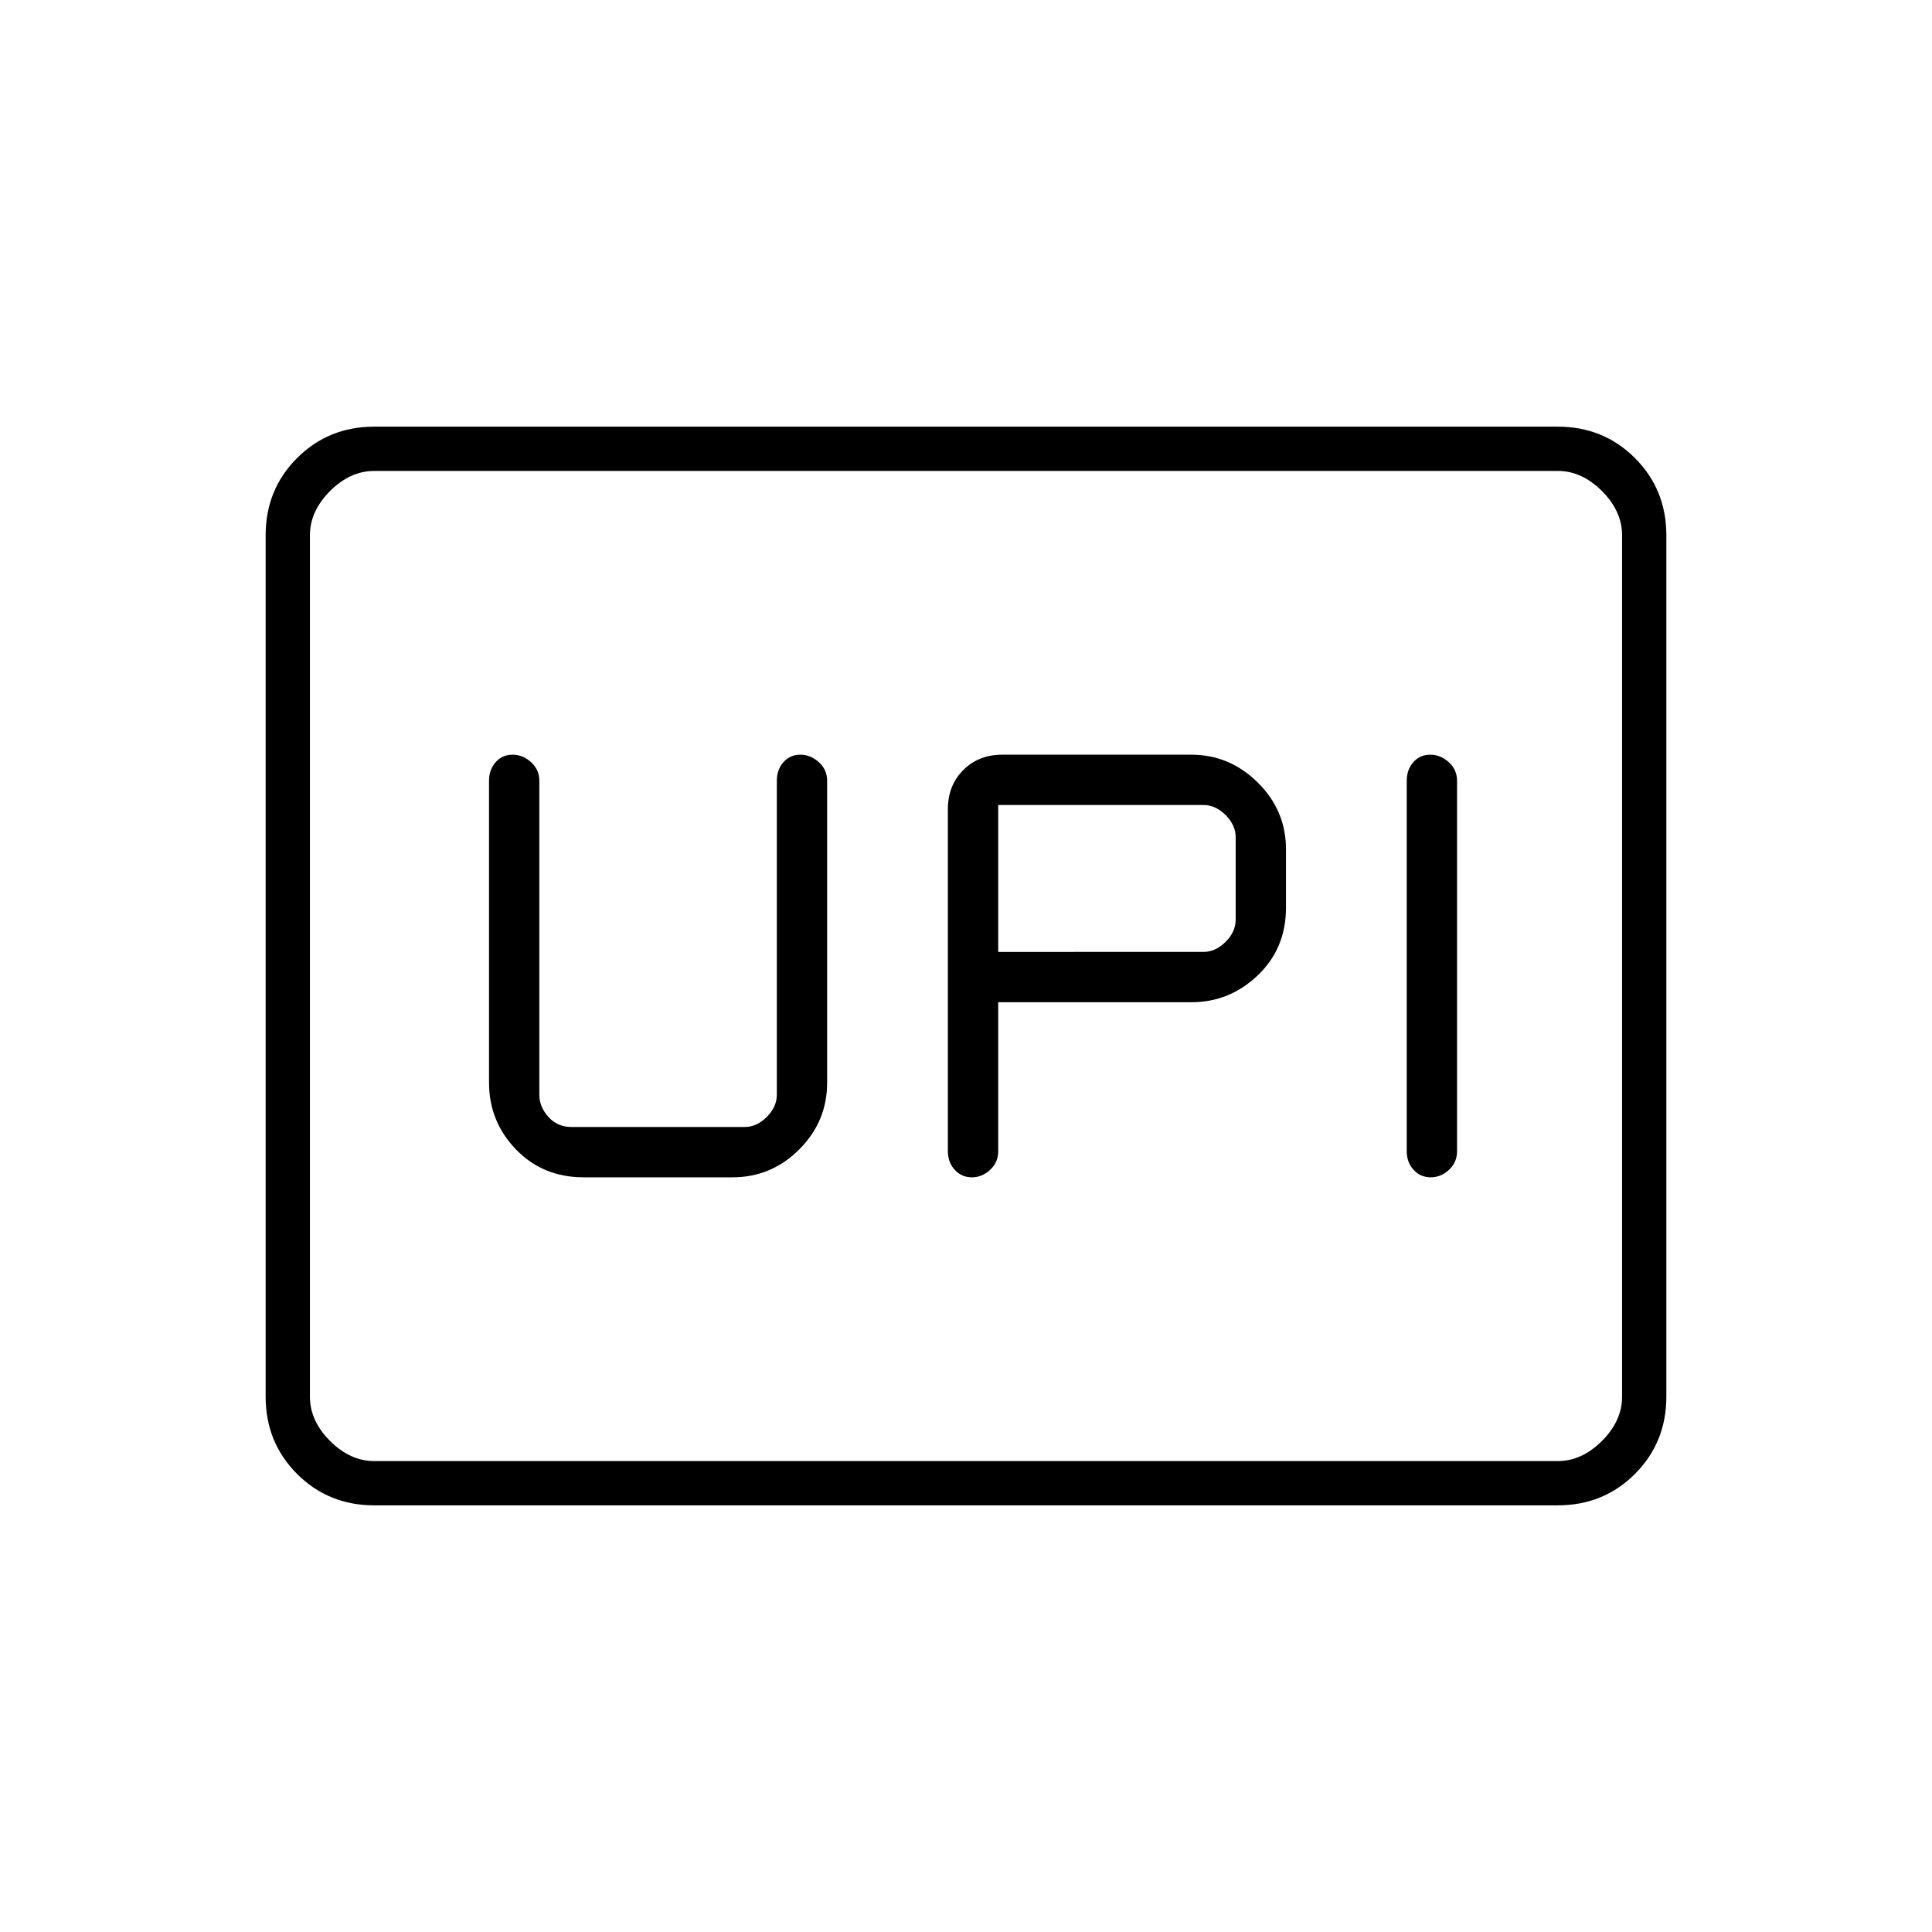 <svg xmlns="http://www.w3.org/2000/svg" width="48" height="48" viewBox="0 -960 960 960"><path d="M482.91-375q5.09 0 9.09-3.72 4-3.71 4-9.28v-74h96q19 0 33-13.38 14-13.37 14-33.62v-29q0-19.28-14-33.14T592-585h-94q-11.73 0-19.36 7.64Q471-569.72 471-558v170q0 5.57 3.41 9.28 3.4 3.72 8.5 3.72Zm228 0q5.09 0 9.09-3.72 4-3.71 4-9.28v-184q0-5.57-4.12-9.28-4.11-3.72-9.21-3.72-5.09 0-8.38 3.72Q699-577.57 699-572v184q0 5.57 3.41 9.28 3.4 3.72 8.5 3.72ZM496-487v-73h102q6 0 11 5t5 11v41q0 6-5 11t-11 5H496ZM290-375h74q19.27 0 33.14-13.86Q411-402.73 411-422v-150q0-5.57-4.12-9.28-4.11-3.72-9.21-3.72-5.09 0-8.38 3.72Q386-577.57 386-572v156q0 6-5 11t-11 5h-86q-7 0-11.5-5t-4.5-11v-156q0-5.57-4.12-9.28-4.11-3.72-9.21-3.72-5.09 0-8.38 3.72Q243-577.57 243-572v150q0 19.27 13.38 33.14Q269.75-375 290-375ZM186-212q-22.77 0-38.39-15.61Q132-243.23 132-266v-428q0-22.78 15.61-38.39Q163.23-748 186-748h588q22.78 0 38.39 15.61T828-694v428q0 22.77-15.61 38.39Q796.78-212 774-212H186Zm0-22h588q12 0 22-10t10-22v-428q0-12-10-22t-22-10H186q-12 0-22 10t-10 22v428q0 12 10 22t22 10Zm-32 0v-492 492Z"/></svg>